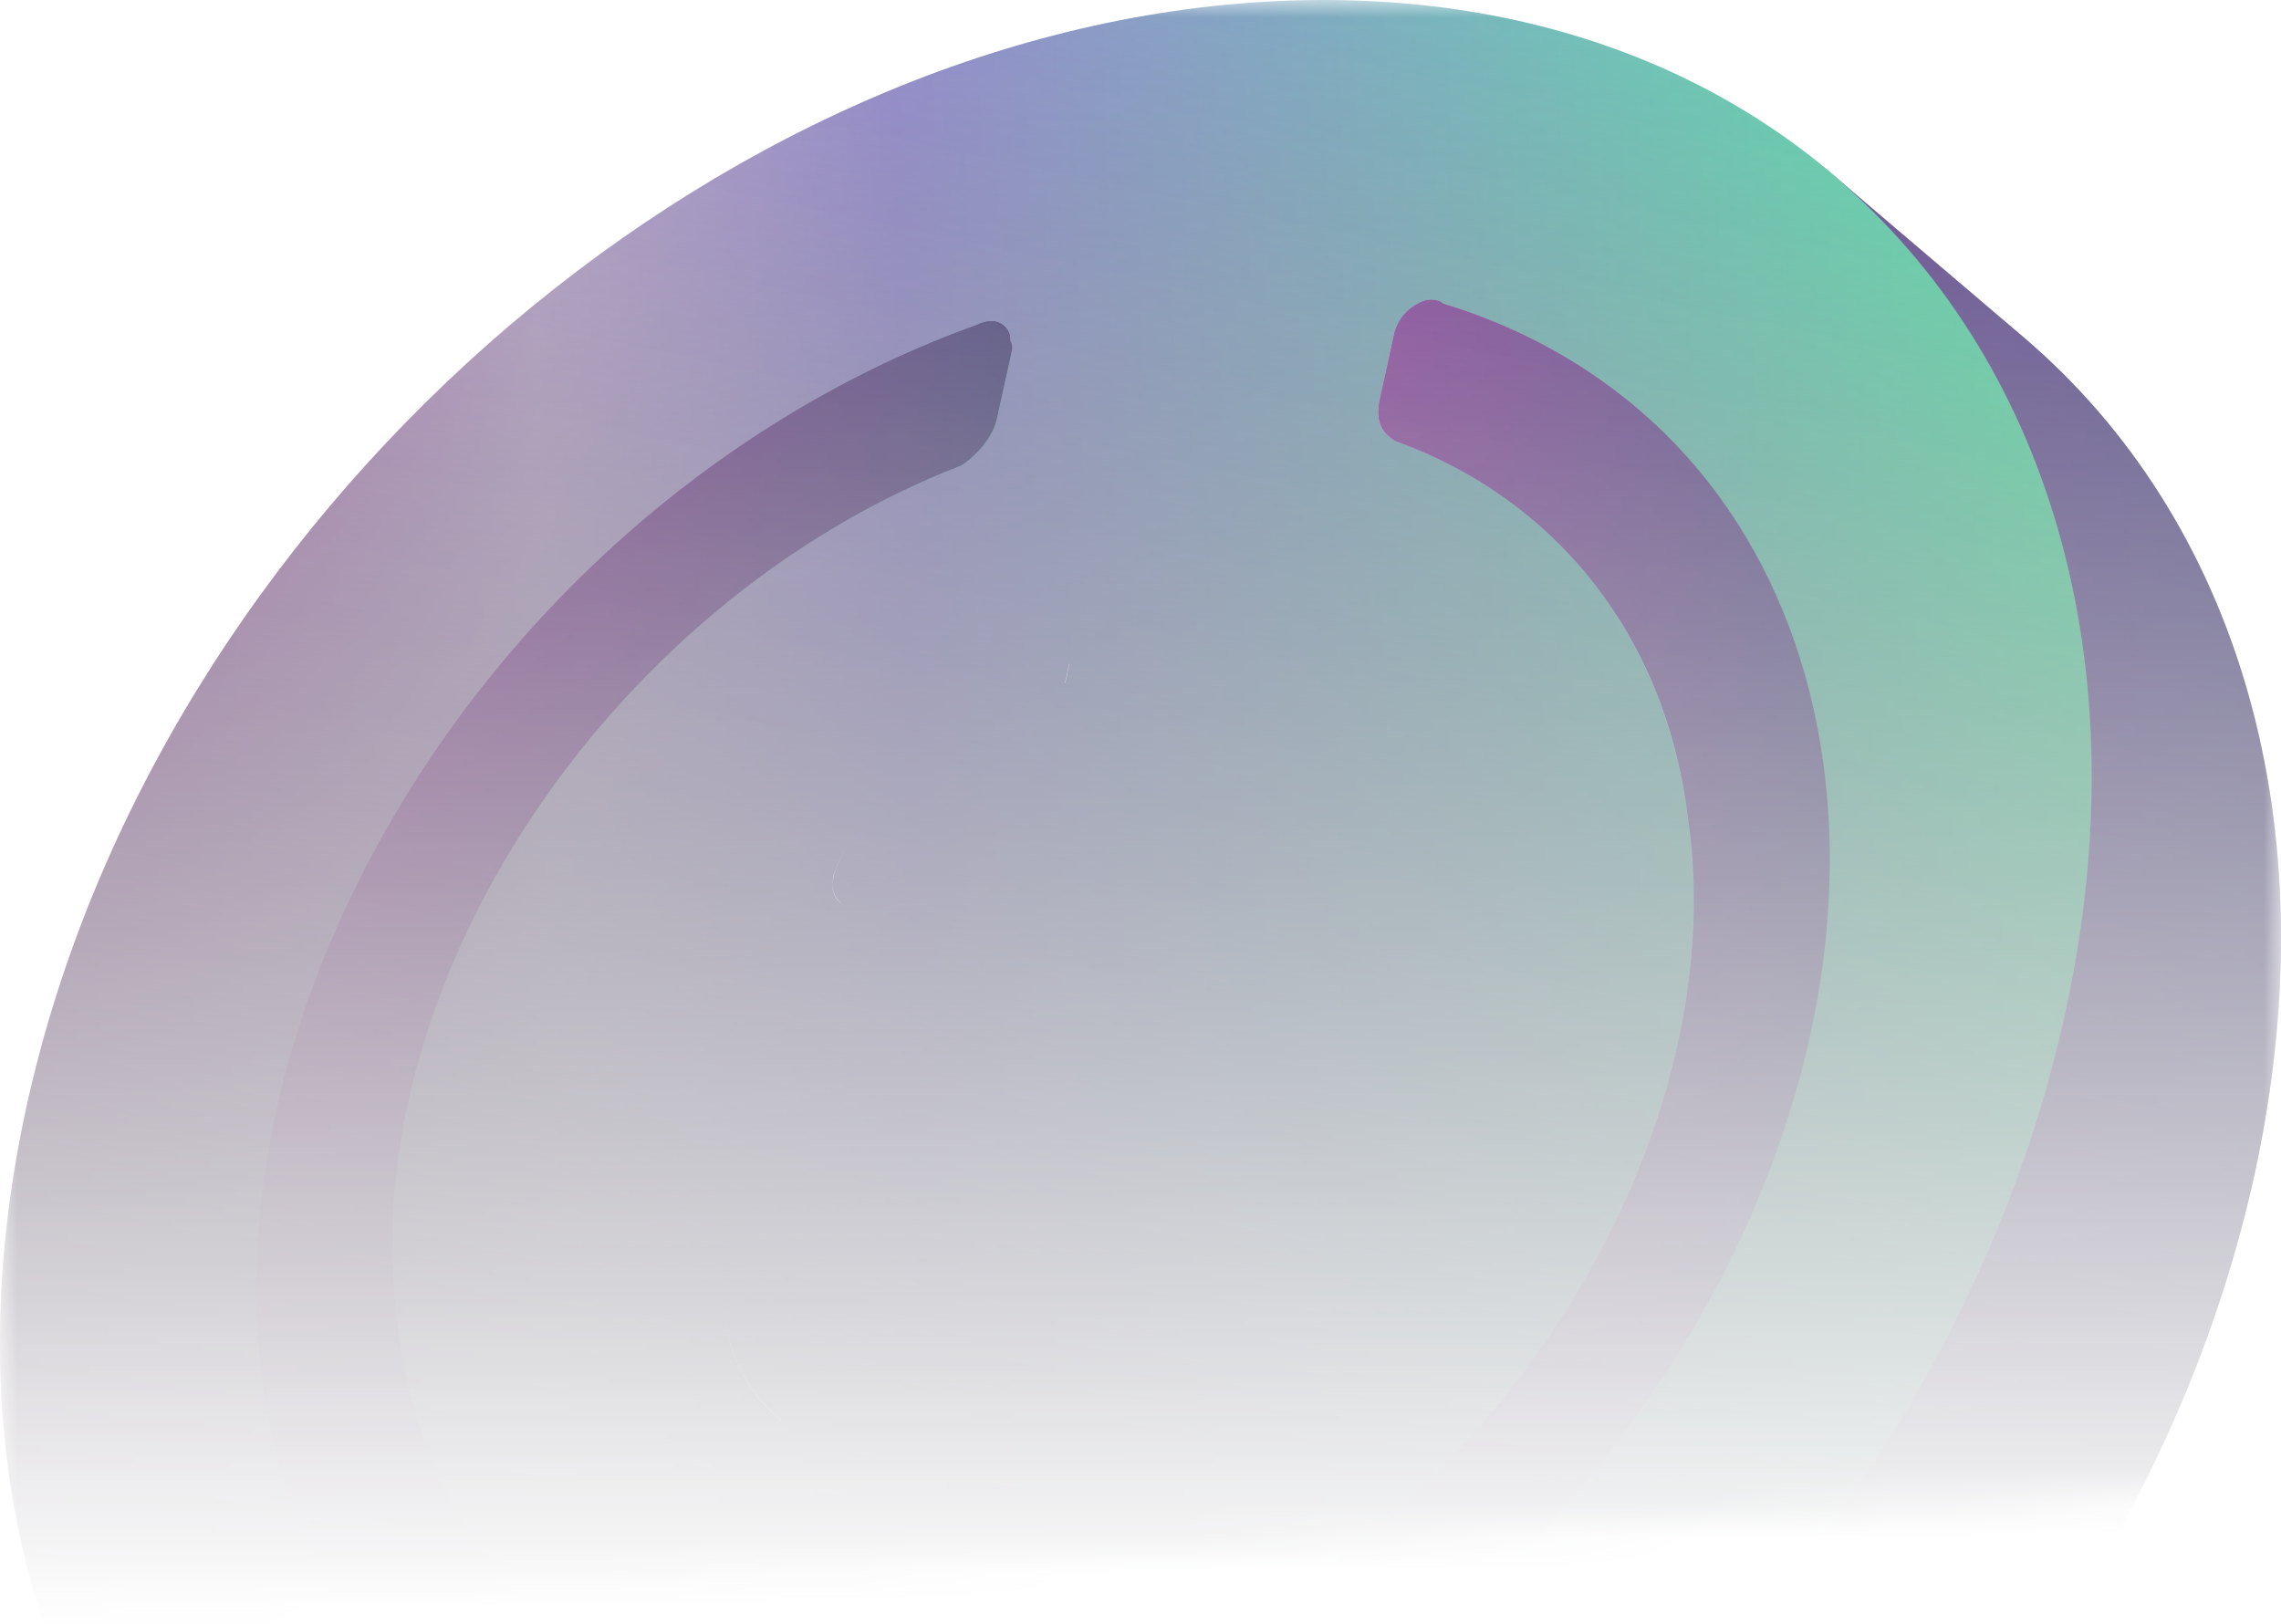 <svg width="66" height="47" viewBox="0 0 66 47" fill="none" xmlns="http://www.w3.org/2000/svg">
  <mask id="mask0_1_3" style="mask-type:alpha" maskUnits="userSpaceOnUse" x="0" y="0" width="66" height="47">
    <path d="M0 0H66V43L0 47V0Z" fill="url(#paint0_linear_1_3)" />
  </mask>
  <g mask="url(#mask0_1_3)">
    <path
      d="M12.973 50.281L18.453 54.945C12.217 49.636 10.961 39.619 16.026 29.789C19.831 22.413 26.443 16.664 33.709 14.063L28.229 9.4C20.966 12.009 14.352 17.747 10.547 25.125C5.482 34.949 6.742 44.966 12.973 50.281Z"
      fill="url(#paint1_linear_1_3)" />
    <path
      d="M12.973 50.281L18.453 54.945C12.217 49.636 10.961 39.619 16.026 29.789C19.831 22.413 26.443 16.664 33.709 14.063L28.229 9.4C20.966 12.009 14.352 17.747 10.547 25.125C5.482 34.949 6.742 44.966 12.973 50.281Z"
      fill="url(#paint2_linear_1_3)" />
    <path
      d="M12.973 50.281L18.453 54.945C12.217 49.636 10.961 39.619 16.026 29.789C19.831 22.413 26.443 16.664 33.709 14.063L28.229 9.4C20.966 12.009 14.352 17.747 10.547 25.125C5.482 34.949 6.742 44.966 12.973 50.281Z"
      fill="url(#paint3_linear_1_3)" />
    <path
      d="M12.973 50.281L18.453 54.945C12.217 49.636 10.961 39.619 16.026 29.789C19.831 22.413 26.443 16.664 33.709 14.063L28.229 9.4C20.966 12.009 14.352 17.747 10.547 25.125C5.482 34.949 6.742 44.966 12.973 50.281Z"
      fill="url(#paint4_linear_1_3)" />
    <path
      d="M12.973 50.281L18.453 54.945C12.217 49.636 10.961 39.619 16.026 29.789C19.831 22.413 26.443 16.664 33.709 14.063L28.229 9.4C20.966 12.009 14.352 17.747 10.547 25.125C5.482 34.949 6.742 44.966 12.973 50.281Z"
      fill="url(#paint5_linear_1_3)" />
    <path
      d="M28.227 9.406L33.707 14.079C33.833 14.011 33.973 13.971 34.116 13.961C34.258 13.95 34.399 13.994 34.508 14.083L29.029 9.419C28.975 9.374 28.913 9.34 28.846 9.319C28.778 9.298 28.707 9.291 28.637 9.297C28.493 9.306 28.353 9.346 28.227 9.415"
      fill="url(#paint6_linear_1_3)" />
    <path
      d="M28.227 9.406L33.707 14.079C33.833 14.011 33.973 13.971 34.116 13.961C34.258 13.95 34.399 13.994 34.508 14.083L29.029 9.419C28.975 9.374 28.913 9.34 28.846 9.319C28.778 9.298 28.707 9.291 28.637 9.297C28.493 9.306 28.353 9.346 28.227 9.415"
      fill="url(#paint7_linear_1_3)" />
    <path
      d="M29.221 9.866L34.7 14.529C34.703 14.444 34.688 14.36 34.654 14.282C34.621 14.203 34.571 14.133 34.508 14.074L29.029 9.411C29.092 9.469 29.142 9.539 29.175 9.618C29.209 9.696 29.224 9.781 29.221 9.866Z"
      fill="url(#paint8_linear_1_3)" />
    <path
      d="M29.232 10.36L34.711 15.026C34.767 14.772 34.796 14.643 34.711 14.521L29.232 9.857C29.328 9.98 29.299 10.106 29.232 10.36Z"
      fill="url(#paint9_linear_1_3)" />
    <path d="M28.841 12.158L34.321 16.824L34.712 15.035L29.233 10.371L28.841 12.158Z"
      fill="url(#paint10_linear_1_3)" />
    <path
      d="M27.822 13.468L33.302 18.134C33.729 17.861 34.197 17.334 34.32 16.822L28.841 12.158C28.729 12.668 28.25 13.195 27.822 13.47"
      fill="url(#paint11_linear_1_3)" />
    <path
      d="M12.973 50.281L18.453 54.945C12.217 49.636 10.961 39.619 16.026 29.789C19.831 22.413 26.443 16.664 33.709 14.063L28.229 9.4C20.966 12.009 14.352 17.747 10.547 25.125C5.482 34.949 6.742 44.966 12.973 50.281Z"
      fill="url(#paint12_linear_1_3)" />
    <path
      d="M15.964 47.026L21.443 51.703C19.037 49.653 17.448 46.72 16.998 43.157C15.586 33.492 22.934 22.157 33.301 18.145L27.822 13.479C17.454 17.495 10.106 28.826 11.519 38.491C11.966 42.054 13.558 44.99 15.964 47.037"
      fill="url(#paint13_linear_1_3)" />
    <path
      d="M31.495 16.703L36.974 21.369C37.086 20.858 37.536 20.459 38.18 20.302L32.701 15.638C32.056 15.794 31.607 16.194 31.495 16.703Z"
      fill="url(#paint14_linear_1_3)" />
    <path
      d="M24.145 25.263L29.624 29.927C30.743 27.099 33.429 24.826 36.303 24.439L30.824 19.766C27.939 20.151 25.253 22.424 24.145 25.255"
      fill="url(#paint15_linear_1_3)" />
    <path d="M24.118 25.392L29.597 30.056L29.624 29.929L24.145 25.263L24.118 25.392Z"
      fill="url(#paint16_linear_1_3)" />
    <path
      d="M24.302 26.097L29.782 30.762C29.688 30.672 29.621 30.559 29.589 30.434C29.556 30.31 29.56 30.179 29.598 30.056L24.119 25.39C24.08 25.513 24.077 25.644 24.11 25.768C24.142 25.893 24.209 26.006 24.302 26.097Z"
      fill="url(#paint17_linear_1_3)" />
    <path
      d="M24.301 26.11L29.781 30.773C29.916 30.881 30.088 30.934 30.262 30.92L24.783 26.254C24.609 26.269 24.436 26.217 24.301 26.11Z"
      fill="url(#paint18_linear_1_3)" />
    <path d="M32.702 15.645L38.181 20.311L40.023 20.226L34.544 15.56L32.702 15.645Z"
      fill="url(#paint19_linear_1_3)" />
    <path
      d="M24.145 25.263L29.624 29.927C30.743 27.099 33.429 24.826 36.303 24.439L30.824 19.766C27.939 20.151 25.253 22.424 24.145 25.255"
      fill="url(#paint20_linear_1_3)" />
    <path d="M30.824 19.775L36.303 24.441L36.975 21.376L31.495 16.712L30.824 19.775Z"
      fill="url(#paint21_linear_1_3)" />
    <path
      d="M40.32 9.734L45.799 14.398C45.843 14.152 45.956 13.923 46.126 13.736C46.297 13.55 46.517 13.414 46.762 13.344L41.283 8.678C41.038 8.749 40.818 8.886 40.648 9.072C40.477 9.259 40.364 9.488 40.32 9.734Z"
      fill="url(#paint22_linear_1_3)" />
    <path
      d="M34.544 15.56L40.023 20.226C40.109 20.218 40.196 20.227 40.279 20.252C40.361 20.277 40.438 20.318 40.504 20.372L35.016 15.709C34.881 15.6 34.709 15.546 34.535 15.56"
      fill="url(#paint23_linear_1_3)" />
    <path
      d="M41.283 8.678L46.762 13.344C46.916 13.319 47.074 13.347 47.21 13.42L41.731 8.757C41.596 8.68 41.437 8.652 41.283 8.678Z"
      fill="url(#paint24_linear_1_3)" />
    <path
      d="M41.746 8.783L47.226 13.447L47.201 13.42L41.731 8.757C41.74 8.764 41.749 8.773 41.755 8.783"
      fill="url(#paint25_linear_1_3)" />
    <path
      d="M35.303 16.535L40.782 21.201C40.8 21.052 40.785 20.9 40.737 20.757C40.689 20.613 40.61 20.482 40.505 20.372L35.016 15.709C35.122 15.818 35.202 15.949 35.249 16.092C35.297 16.235 35.313 16.386 35.294 16.535"
      fill="url(#paint26_linear_1_3)" />
    <path d="M24.783 26.245L30.262 30.909L32.23 30.819L26.75 26.153L24.783 26.245Z"
      fill="url(#paint27_linear_1_3)" />
    <path d="M39.929 11.522L45.408 16.185L45.8 14.4L40.32 9.734L39.929 11.522Z"
      fill="url(#paint28_linear_1_3)" />
    <path
      d="M40.182 12.624L45.661 17.29C45.384 17.054 45.294 16.71 45.408 16.185L39.929 11.519C39.815 12.044 39.904 12.394 40.182 12.624Z"
      fill="url(#paint29_linear_1_3)" />
    <path
      d="M40.181 12.624L45.661 17.29C45.724 17.343 45.793 17.389 45.867 17.428L40.387 12.767C40.314 12.726 40.245 12.68 40.181 12.627"
      fill="url(#paint30_linear_1_3)" />
    <path d="M34.66 19.473L40.139 24.139L40.782 21.201L35.305 16.535L34.66 19.473Z"
      fill="url(#paint31_linear_1_3)" />
    <path
      d="M22.551 41.057L28.03 45.72C26.658 44.552 26.092 42.73 26.566 40.556C27.544 36.089 30.461 34.431 35.763 33.556C39.568 32.876 40.524 31.821 40.911 30.032C41.115 29.096 40.945 28.348 40.379 27.869L34.899 23.203C35.465 23.684 35.638 24.43 35.432 25.368C35.04 27.155 34.089 28.212 30.284 28.89C24.984 29.765 22.065 31.419 21.087 35.89C20.613 38.062 21.179 39.884 22.551 41.054"
      fill="url(#paint32_linear_1_3)" />
    <path
      d="M26.751 26.154L32.23 30.817C32.441 30.794 32.642 30.719 32.816 30.602C32.99 30.484 33.132 30.326 33.229 30.141C34.263 28.197 35.659 27.376 37.871 27.273C39.039 27.221 39.874 27.438 40.384 27.875L34.905 23.209C34.395 22.772 33.562 22.553 32.392 22.61C30.18 22.71 28.784 23.533 27.75 25.478C27.652 25.662 27.511 25.819 27.337 25.937C27.163 26.055 26.962 26.129 26.751 26.154Z"
      fill="url(#paint33_linear_1_3)" />
    <path
      d="M34.66 19.473L40.139 24.141C41.527 24.274 42.642 24.723 43.448 25.41L37.968 20.744C37.163 20.057 36.048 19.609 34.66 19.477"
      fill="url(#paint34_linear_1_3)" />
    <path
      d="M40.388 12.766L45.867 17.43C47.334 17.959 48.692 18.742 49.874 19.742L44.395 15.079C43.214 14.076 41.856 13.293 40.388 12.766Z"
      fill="url(#paint35_linear_1_3)" />
    <path
      d="M41.747 8.783L47.226 13.447C49.3 14.063 51.219 15.098 52.859 16.485L47.38 11.819C45.741 10.432 43.821 9.398 41.747 8.783Z"
      fill="url(#paint36_linear_1_3)" />
    <path
      d="M22.551 41.057L28.03 45.72C26.658 44.552 26.092 42.73 26.566 40.556C27.544 36.089 30.461 34.431 35.763 33.556C39.568 32.876 40.524 31.821 40.911 30.032C41.115 29.096 40.945 28.348 40.379 27.869L34.899 23.203C35.465 23.684 35.638 24.43 35.432 25.368C35.04 27.155 34.089 28.212 30.284 28.89C24.984 29.765 22.065 31.419 21.087 35.89C20.613 38.062 21.179 39.884 22.551 41.054"
      fill="url(#paint37_linear_1_3)" />
    <path
      d="M22.551 41.057L28.03 45.72C26.658 44.552 26.092 42.73 26.566 40.556C27.544 36.089 30.461 34.431 35.763 33.556C39.568 32.876 40.524 31.821 40.911 30.032C41.115 29.096 40.945 28.348 40.379 27.869L34.899 23.203C35.465 23.684 35.638 24.43 35.432 25.368C35.04 27.155 34.089 28.212 30.284 28.89C24.984 29.765 22.065 31.419 21.087 35.89C20.613 38.062 21.179 39.884 22.551 41.054"
      fill="url(#paint38_linear_1_3)" />
    <path
      d="M22.551 41.057L28.03 45.72C26.658 44.552 26.092 42.73 26.566 40.556C27.544 36.089 30.461 34.431 35.763 33.556C39.568 32.876 40.524 31.821 40.911 30.032C41.115 29.096 40.945 28.348 40.379 27.869L34.899 23.203C35.465 23.684 35.638 24.43 35.432 25.368C35.04 27.155 34.089 28.212 30.284 28.89C24.984 29.765 22.065 31.419 21.087 35.89C20.613 38.062 21.179 39.884 22.551 41.054"
      fill="url(#paint39_linear_1_3)" />
    <path
      d="M25.687 38.506L31.166 43.172C30.495 42.599 30.206 41.717 30.443 40.632C30.891 38.589 32.165 37.771 35.746 36.975L30.267 32.309C26.685 33.107 25.412 33.923 24.964 35.966C24.727 37.06 25.016 37.935 25.687 38.506Z"
      fill="url(#paint40_linear_1_3)" />
    <path
      d="M32.534 48.64L38.013 53.304C48.381 49.29 55.729 37.957 54.317 28.29C53.869 24.729 52.278 21.796 49.874 19.746L44.395 15.083C46.801 17.13 48.388 20.064 48.838 23.627C50.25 33.291 42.902 44.626 32.534 48.64Z"
      fill="url(#paint41_linear_1_3)" />
    <path
      d="M22.552 41.057L28.031 45.72C28.943 46.456 30.056 46.912 31.232 47.033L25.753 42.369C24.578 42.247 23.465 41.791 22.552 41.057Z"
      fill="url(#paint42_linear_1_3)" />
    <path
      d="M30.266 32.309L35.745 36.975C41.048 36.1 43.868 34.328 44.79 30.115C45.22 28.162 44.721 26.488 43.447 25.405L37.968 20.74C39.241 21.822 39.74 23.496 39.311 25.449C38.386 29.662 35.566 31.434 30.264 32.309"
      fill="url(#paint43_linear_1_3)" />
    <path d="M25.081 45.44L30.561 50.104L31.232 47.041L25.753 42.376L25.081 45.44Z"
      fill="url(#paint44_linear_1_3)" />
    <path
      d="M25.687 38.506L31.166 43.172C31.759 43.677 32.65 43.94 33.745 43.889C36.941 43.743 38.355 42.288 39.141 40.356L33.673 35.693C32.885 37.624 31.471 39.079 28.274 39.226C27.182 39.276 26.289 39.007 25.696 38.506"
      fill="url(#paint45_linear_1_3)" />
    <path
      d="M33.673 35.693L39.15 40.356C39.23 40.144 39.369 39.956 39.55 39.815C39.732 39.673 39.949 39.582 40.179 39.551L34.7 34.886C34.47 34.916 34.252 35.007 34.071 35.15C33.89 35.292 33.752 35.48 33.673 35.693Z"
      fill="url(#paint46_linear_1_3)" />
    <path
      d="M25.687 38.506L31.166 43.172C31.759 43.677 32.65 43.94 33.745 43.889C36.941 43.743 38.355 42.288 39.141 40.356L33.673 35.693C32.885 37.624 31.471 39.079 28.274 39.226C27.182 39.276 26.289 39.007 25.696 38.506"
      fill="url(#paint47_linear_1_3)" />
    <path
      d="M25.36 46.265L30.837 50.931C30.732 50.821 30.653 50.69 30.605 50.547C30.557 50.404 30.542 50.253 30.56 50.104L25.081 45.438C25.062 45.587 25.078 45.739 25.126 45.882C25.174 46.025 25.254 46.156 25.36 46.265Z"
      fill="url(#paint48_linear_1_3)" />
    <path
      d="M10.548 25.132C4.207 37.428 7.772 50.027 18.605 53.317C18.702 53.44 18.946 53.429 19.069 53.422C19.314 53.351 19.533 53.215 19.703 53.029C19.873 52.842 19.987 52.614 20.031 52.368L20.423 50.581C20.562 49.944 20.398 49.57 19.964 49.338C15.349 47.656 12.186 43.758 11.515 38.48C10.102 28.816 17.45 17.48 27.818 13.468C28.245 13.195 28.713 12.668 28.836 12.156L29.233 10.36C29.288 10.106 29.318 9.979 29.233 9.857C29.24 9.78 29.23 9.702 29.203 9.63C29.176 9.557 29.133 9.491 29.078 9.436C29.022 9.381 28.955 9.338 28.881 9.311C28.806 9.284 28.727 9.273 28.648 9.279C28.505 9.289 28.365 9.329 28.239 9.398C20.965 12.016 14.355 17.754 10.548 25.132Z"
      fill="url(#paint49_linear_1_3)" />
    <path
      d="M25.36 46.265L30.837 50.931C30.971 51.04 31.144 51.093 31.318 51.08L25.839 46.414C25.753 46.421 25.666 46.412 25.584 46.386C25.502 46.361 25.426 46.32 25.36 46.265Z"
      fill="url(#paint50_linear_1_3)" />
    <path d="M34.692 34.888L40.171 39.551L42.259 39.455L36.78 34.792L34.692 34.888Z"
      fill="url(#paint51_linear_1_3)" />
    <path
      d="M36.78 34.789L42.259 39.453C42.433 39.439 42.605 39.492 42.74 39.6L37.254 34.936C37.12 34.828 36.947 34.775 36.773 34.789"
      fill="url(#paint52_linear_1_3)" />
    <path d="M25.842 46.416L31.319 51.079L33.163 50.996L27.684 46.331L25.842 46.416Z"
      fill="url(#paint53_linear_1_3)" />
    <path
      d="M37.447 35.643L42.926 40.308C42.964 40.185 42.966 40.054 42.933 39.93C42.901 39.806 42.834 39.692 42.74 39.602L37.254 34.936C37.348 35.026 37.415 35.139 37.448 35.264C37.481 35.389 37.478 35.52 37.44 35.643"
      fill="url(#paint54_linear_1_3)" />
    <path d="M28.89 45.263L34.369 49.929L35.041 46.866L29.562 42.201L28.89 45.263Z"
      fill="url(#paint55_linear_1_3)" />
    <path d="M37.418 35.772L42.897 40.438L42.926 40.308L37.447 35.645L37.418 35.772Z"
      fill="url(#paint56_linear_1_3)" />
    <path
      d="M27.683 46.328L33.163 50.994C33.805 50.839 34.257 50.438 34.369 49.929L28.89 45.263C28.778 45.773 28.326 46.173 27.683 46.328Z"
      fill="url(#paint57_linear_1_3)" />
    <path
      d="M29.561 42.201L35.041 46.864C39.235 46.039 41.706 43.651 42.897 40.435L37.417 35.772C36.227 38.985 33.756 41.374 29.561 42.201Z"
      fill="url(#paint58_linear_1_3)" />
    <path
      d="M32.534 48.64L38.013 53.304C48.381 49.29 55.729 37.957 54.317 28.29C53.869 24.729 52.278 21.796 49.874 19.746L44.395 15.083C46.801 17.13 48.388 20.064 48.838 23.627C50.25 33.291 42.902 44.626 32.534 48.64Z"
      fill="url(#paint59_linear_1_3)" />
    <path
      d="M32.534 48.64L38.013 53.304C48.381 49.29 55.729 37.957 54.317 28.29C53.869 24.729 52.278 21.796 49.874 19.746L44.395 15.083C46.801 17.13 48.388 20.064 48.838 23.627C50.25 33.291 42.902 44.626 32.534 48.64Z"
      fill="url(#paint60_linear_1_3)" />
    <path
      d="M32.158 52.578L37.637 57.242C45.023 54.627 51.514 48.894 55.288 41.645C60.355 31.821 59.093 21.803 52.859 16.489L47.38 11.823C53.618 17.135 54.876 27.151 49.809 36.979C46.03 44.22 39.542 49.953 32.158 52.578Z"
      fill="url(#paint61_linear_1_3)" />
    <path fill-rule="evenodd" clip-rule="evenodd"
      d="M0.767 32.027C4.484 15.05 20.634 0.783 36.973 0.031C53.319 -0.722 63.476 12.333 59.758 29.31C56.04 46.287 39.898 60.549 23.552 61.304C7.206 62.058 -2.951 49.004 0.767 32.027ZM10.561 25.132C4.216 37.428 7.781 50.036 18.619 53.317L18.615 53.319C18.701 53.429 18.906 53.426 19.036 53.425C19.051 53.425 19.065 53.424 19.078 53.424C19.323 53.353 19.543 53.217 19.712 53.031C19.883 52.845 19.996 52.616 20.04 52.37L20.432 50.583C20.571 49.946 20.407 49.572 19.973 49.34C15.353 47.669 12.195 43.76 11.524 38.482C10.111 28.818 17.46 17.487 27.827 13.471C28.255 13.195 28.734 12.668 28.846 12.158L29.237 10.369C29.305 10.115 29.334 9.988 29.237 9.866C29.244 9.789 29.234 9.711 29.207 9.638C29.181 9.566 29.138 9.499 29.082 9.444C29.027 9.389 28.96 9.347 28.885 9.32C28.811 9.293 28.732 9.282 28.653 9.288C28.509 9.297 28.369 9.338 28.244 9.406C20.978 12.007 14.366 17.754 10.561 25.132ZM31.541 49.817L31.149 51.607L31.151 51.613L31.149 51.624C31.096 51.871 31.07 51.998 31.165 52.116C31.157 52.193 31.167 52.271 31.194 52.344C31.22 52.417 31.263 52.483 31.319 52.538C31.374 52.593 31.442 52.636 31.516 52.663C31.59 52.69 31.67 52.7 31.749 52.694C31.892 52.685 32.032 52.645 32.158 52.578C39.542 49.953 46.031 44.22 49.802 36.973C56.148 24.677 52.582 12.066 41.745 8.785C41.66 8.676 41.45 8.678 41.319 8.68C41.306 8.68 41.293 8.68 41.281 8.68C41.036 8.751 40.816 8.888 40.646 9.075C40.476 9.261 40.363 9.49 40.319 9.737L39.927 11.522C39.788 12.16 39.952 12.532 40.386 12.766C45.006 14.448 48.164 18.344 48.836 23.623C50.248 33.287 42.9 44.62 32.532 48.636C32.105 48.907 31.626 49.437 31.541 49.817ZM25.752 42.384L25.081 45.447L25.074 45.445C25.058 46.077 25.343 46.444 25.833 46.42L27.677 46.335C27.683 46.333 27.689 46.332 27.695 46.331L25.851 46.416C25.361 46.44 25.076 46.075 25.092 45.44L25.764 42.378C22.218 41.91 20.345 39.342 21.099 35.894C21.577 33.71 22.518 32.198 23.973 31.121C22.511 32.199 21.567 33.713 21.088 35.901C20.334 39.348 22.205 41.914 25.752 42.384ZM33.718 27.832C34.787 27.217 35.207 26.423 35.433 25.379C35.82 23.592 34.844 22.5 32.387 22.614C31.314 22.663 30.433 22.882 29.692 23.316C30.435 22.877 31.32 22.657 32.398 22.608C34.86 22.494 35.836 23.585 35.444 25.372C35.215 26.419 34.793 27.216 33.718 27.832ZM27.267 25.982C27.109 26.076 26.931 26.137 26.746 26.158L24.779 26.247C24.289 26.272 24.002 25.906 24.107 25.394L24.134 25.267C24.416 24.554 24.798 23.875 25.258 23.254C24.802 23.874 24.424 24.55 24.145 25.261L24.118 25.388C24.006 25.9 24.293 26.263 24.79 26.241L26.757 26.151C26.938 26.131 27.112 26.073 27.267 25.982ZM30.814 19.774L31.485 16.717C31.561 16.368 31.797 16.07 32.145 15.867C31.803 16.07 31.572 16.365 31.496 16.71L30.824 19.773C30.821 19.773 30.818 19.773 30.814 19.774ZM32.247 31.914C31.627 32.066 30.963 32.199 30.256 32.316C30.026 32.367 29.806 32.418 29.596 32.469C29.812 32.416 30.038 32.364 30.274 32.311C30.974 32.196 31.632 32.064 32.247 31.914ZM29.936 39.002C31.981 38.498 33.02 37.253 33.653 35.7C33.733 35.486 33.871 35.298 34.052 35.156C34.201 35.039 34.375 34.957 34.56 34.914C34.381 34.958 34.214 35.039 34.069 35.152C33.888 35.294 33.75 35.482 33.669 35.695C33.035 37.253 31.993 38.5 29.936 39.002ZM30.193 42.066C29.991 42.116 29.784 42.162 29.573 42.204L29.573 42.203C29.784 42.161 29.991 42.116 30.193 42.066Z"
      fill="url(#paint62_linear_1_3)" />
    <path
      d="M41.283 8.678C41.038 8.749 40.818 8.886 40.648 9.072C40.478 9.259 40.365 9.488 40.321 9.734L39.929 11.519C39.79 12.158 39.953 12.53 40.388 12.764C45.008 14.446 48.17 18.342 48.837 23.62C50.249 33.285 42.901 44.62 32.534 48.634C32.106 48.905 31.638 49.434 31.542 49.815L31.151 51.604C31.097 51.858 31.068 51.987 31.164 52.11C31.157 52.187 31.167 52.264 31.194 52.337C31.221 52.41 31.263 52.475 31.319 52.53C31.375 52.585 31.442 52.627 31.516 52.654C31.59 52.681 31.669 52.691 31.748 52.685C31.892 52.676 32.032 52.637 32.158 52.569C39.544 49.944 46.035 44.22 49.809 36.97C56.15 24.675 52.584 12.075 41.751 8.783C41.65 8.663 41.406 8.674 41.283 8.678Z"
      fill="url(#paint63_linear_1_3)" />
    <path
      d="M7.445 56.255L12.925 60.919C16.987 64.377 22.518 66.269 29.04 65.969C45.377 65.217 61.519 50.953 65.233 33.984C67.471 23.771 64.684 14.978 58.551 9.756L53.072 5.09C59.205 10.314 61.992 19.108 59.753 29.321C56.036 46.298 39.893 60.562 23.547 61.315C17.034 61.616 11.503 59.724 7.432 56.266"
      fill="url(#paint64_linear_1_3)" />
    <path fill-rule="evenodd" clip-rule="evenodd"
      d="M36.973 0.031C20.634 0.783 4.484 15.05 0.767 32.027C-2.951 49.004 7.206 62.058 23.552 61.304C28.722 61.065 33.871 59.475 38.614 56.876C38.634 56.868 38.654 56.86 38.674 56.852C33.914 59.472 28.741 61.075 23.547 61.315C17.361 61.601 12.062 59.909 8.057 56.775L7.445 56.255L7.432 56.266C7.637 56.44 7.845 56.61 8.057 56.775L12.925 60.919C16.987 64.377 22.518 66.269 29.04 65.969C45.377 65.217 61.519 50.953 65.233 33.984C67.471 23.771 64.684 14.978 58.551 9.756L53.553 5.5C49.452 1.776 43.743 -0.281 36.973 0.031ZM40.321 9.735L39.929 11.519C39.897 11.666 39.881 11.798 39.881 11.918C39.879 12.195 39.96 12.406 40.118 12.566C40.138 12.586 40.16 12.606 40.182 12.625C40.195 12.636 40.209 12.648 40.223 12.659L40.247 12.68C39.918 12.443 39.804 12.087 39.927 11.522L40.319 9.737C40.355 9.534 40.438 9.343 40.561 9.178C40.439 9.343 40.356 9.533 40.321 9.735ZM40.223 12.659L40.213 12.651L40.219 12.655L40.227 12.662L40.223 12.659ZM33.952 51.863L33.948 51.865L33.954 51.87L33.958 51.869L33.952 51.863ZM31.194 52.337C31.176 52.288 31.165 52.238 31.163 52.187C31.165 52.24 31.175 52.293 31.194 52.344C31.22 52.417 31.263 52.483 31.319 52.538C31.326 52.546 31.335 52.554 31.343 52.561L31.354 52.571V52.565L31.337 52.547L31.319 52.53C31.263 52.475 31.221 52.41 31.194 52.337ZM31.164 52.11C31.125 52.061 31.107 52.011 31.102 51.953C31.106 52.014 31.124 52.065 31.163 52.115L31.164 52.11ZM31.15 51.604L31.265 51.082L31.149 51.607L31.15 51.604ZM42.186 41.983C46.655 37.165 49.325 30.881 48.981 25.036C48.953 24.563 48.906 24.093 48.837 23.627C48.559 21.421 47.844 19.456 46.77 17.793L46.767 17.792C47.84 19.454 48.555 21.418 48.836 23.623C49.746 29.851 47.016 36.774 42.186 41.983ZM31.513 16.611L31.51 16.62L31.516 16.624L31.518 16.616L31.513 16.611ZM30.938 19.211L30.816 19.767L30.824 19.766L30.948 19.206L30.938 19.211ZM19.036 53.425L19.069 53.424L19.075 53.424L19.073 53.421L19.069 53.422L19.036 53.425ZM20.177 49.478L20.22 49.515C20.151 49.449 20.069 49.391 19.973 49.34C20.047 49.379 20.114 49.425 20.177 49.478ZM19.976 49.345L19.969 49.339C19.753 49.261 19.54 49.177 19.33 49.089C19.538 49.177 19.749 49.26 19.964 49.338L19.976 49.345ZM24.145 25.255C24.278 24.915 24.433 24.584 24.609 24.263C24.429 24.588 24.27 24.924 24.134 25.267L24.107 25.394C24.036 25.739 24.143 26.018 24.371 26.155L24.302 26.097C24.294 26.089 24.285 26.081 24.278 26.072C24.209 26.007 24.158 25.924 24.127 25.828C24.12 25.808 24.114 25.788 24.109 25.768C24.078 25.648 24.08 25.521 24.115 25.401L24.145 25.261L24.145 25.255ZM22.723 41.203C21.59 40.324 20.951 39.031 20.923 37.473C20.953 38.946 21.528 40.181 22.551 41.054L22.723 41.203ZM25.074 45.445L25.079 45.446C25.077 45.471 25.075 45.495 25.074 45.52C25.073 45.495 25.073 45.47 25.074 45.445ZM25.444 46.336C25.269 46.236 25.151 46.051 25.101 45.795C25.108 45.825 25.116 45.853 25.126 45.882C25.152 45.96 25.188 46.035 25.233 46.104C25.257 46.145 25.284 46.181 25.314 46.214L25.335 46.238L25.36 46.265L25.444 46.336ZM20.035 52.359C20.011 52.493 19.967 52.622 19.903 52.742C19.964 52.625 20.007 52.499 20.031 52.368L20.376 50.792L20.38 50.796L20.035 52.359Z"
      fill="url(#paint65_linear_1_3)" />
  </g>
  <defs>
    <linearGradient id="paint0_linear_1_3" x1="33" y1="0" x2="33" y2="47" gradientUnits="userSpaceOnUse">
      <stop stop-color="#D9D9D9" />
      <stop offset="1" stop-color="#D9D9D9" stop-opacity="0" />
    </linearGradient>
    <linearGradient id="paint1_linear_1_3" x1="35.272" y1="32.172" x2="4.028" y2="32.597"
      gradientUnits="userSpaceOnUse">
      <stop stop-color="#4BF2A2" />
      <stop offset="0.523" stop-color="#A89FE7" />
      <stop offset="0.669" stop-color="#E1C4F4" />
      <stop offset="1" stop-color="#DD40CD" />
      <stop offset="1" stop-color="#DD40CD" />
    </linearGradient>
    <linearGradient id="paint2_linear_1_3" x1="35.272" y1="32.172" x2="4.028" y2="32.597"
      gradientUnits="userSpaceOnUse">
      <stop stop-color="#4BF2A2" />
      <stop offset="0.523" stop-color="#A89FE7" />
      <stop offset="0.669" stop-color="#E1C4F4" />
      <stop offset="1" stop-color="#DD40CD" />
      <stop offset="1" stop-color="#DD40CD" />
    </linearGradient>
    <linearGradient id="paint3_linear_1_3" x1="35.272" y1="32.172" x2="4.028" y2="32.597"
      gradientUnits="userSpaceOnUse">
      <stop stop-color="#4BF2A2" />
      <stop offset="0.523" stop-color="#A89FE7" />
      <stop offset="0.669" stop-color="#E1C4F4" />
      <stop offset="1" stop-color="#DD40CD" />
      <stop offset="1" stop-color="#DD40CD" />
    </linearGradient>
    <linearGradient id="paint4_linear_1_3" x1="35.272" y1="32.172" x2="4.028" y2="32.597"
      gradientUnits="userSpaceOnUse">
      <stop stop-color="#4BF2A2" />
      <stop offset="0.523" stop-color="#A89FE7" />
      <stop offset="0.669" stop-color="#E1C4F4" />
      <stop offset="1" stop-color="#DD40CD" />
      <stop offset="1" stop-color="#DD40CD" />
    </linearGradient>
    <linearGradient id="paint5_linear_1_3" x1="35.272" y1="32.172" x2="4.028" y2="32.597"
      gradientUnits="userSpaceOnUse">
      <stop stop-color="#4BF2A2" />
      <stop offset="0.523" stop-color="#A89FE7" />
      <stop offset="0.669" stop-color="#E1C4F4" />
      <stop offset="1" stop-color="#DD40CD" />
      <stop offset="1" stop-color="#DD40CD" />
    </linearGradient>
    <linearGradient id="paint6_linear_1_3" x1="34.881" y1="11.689" x2="27.425" y2="11.919"
      gradientUnits="userSpaceOnUse">
      <stop stop-color="#4BF2A2" />
      <stop offset="0.523" stop-color="#A89FE7" />
      <stop offset="0.669" stop-color="#E1C4F4" />
      <stop offset="1" stop-color="#DD40CD" />
      <stop offset="1" stop-color="#DD40CD" />
    </linearGradient>
    <linearGradient id="paint7_linear_1_3" x1="34.881" y1="11.689" x2="27.425" y2="11.919"
      gradientUnits="userSpaceOnUse">
      <stop stop-color="#4BF2A2" />
      <stop offset="0.523" stop-color="#A89FE7" />
      <stop offset="0.669" stop-color="#E1C4F4" />
      <stop offset="1" stop-color="#DD40CD" />
      <stop offset="1" stop-color="#DD40CD" />
    </linearGradient>
    <linearGradient id="paint8_linear_1_3" x1="35.038" y1="11.97" x2="28.302" y2="12.146"
      gradientUnits="userSpaceOnUse">
      <stop stop-color="#4BF2A2" />
      <stop offset="0.523" stop-color="#A89FE7" />
      <stop offset="0.669" stop-color="#E1C4F4" />
      <stop offset="1" stop-color="#DD40CD" />
      <stop offset="1" stop-color="#DD40CD" />
    </linearGradient>
    <linearGradient id="paint9_linear_1_3" x1="35.093" y1="12.441" x2="28.523" y2="12.607"
      gradientUnits="userSpaceOnUse">
      <stop stop-color="#4BF2A2" />
      <stop offset="0.523" stop-color="#A89FE7" />
      <stop offset="0.669" stop-color="#E1C4F4" />
      <stop offset="1" stop-color="#DD40CD" />
      <stop offset="1" stop-color="#DD40CD" />
    </linearGradient>
    <linearGradient id="paint10_linear_1_3" x1="35.061" y1="13.597" x2="28.088" y2="13.747"
      gradientUnits="userSpaceOnUse">
      <stop stop-color="#4BF2A2" />
      <stop offset="0.523" stop-color="#A89FE7" />
      <stop offset="0.669" stop-color="#E1C4F4" />
      <stop offset="1" stop-color="#DD40CD" />
      <stop offset="1" stop-color="#DD40CD" />
    </linearGradient>
    <linearGradient id="paint11_linear_1_3" x1="34.706" y1="15.146" x2="26.99" y2="15.344"
      gradientUnits="userSpaceOnUse">
      <stop stop-color="#4BF2A2" />
      <stop offset="0.523" stop-color="#A89FE7" />
      <stop offset="0.669" stop-color="#E1C4F4" />
      <stop offset="1" stop-color="#DD40CD" />
      <stop offset="1" stop-color="#DD40CD" />
    </linearGradient>
    <linearGradient id="paint12_linear_1_3" x1="35.272" y1="32.172" x2="4.028" y2="32.597"
      gradientUnits="userSpaceOnUse">
      <stop stop-color="#4BF2A2" />
      <stop offset="0.523" stop-color="#A89FE7" />
      <stop offset="0.669" stop-color="#E1C4F4" />
      <stop offset="1" stop-color="#DD40CD" />
      <stop offset="1" stop-color="#DD40CD" />
    </linearGradient>
    <linearGradient id="paint13_linear_1_3" x1="34.606" y1="32.591" x2="8.519" y2="32.944"
      gradientUnits="userSpaceOnUse">
      <stop stop-color="#4BF2A2" />
      <stop offset="0.523" stop-color="#A89FE7" />
      <stop offset="0.669" stop-color="#E1C4F4" />
      <stop offset="1" stop-color="#DD40CD" />
      <stop offset="1" stop-color="#DD40CD" />
    </linearGradient>
    <linearGradient id="paint14_linear_1_3" x1="38.578" y1="18.504" x2="30.639" y2="18.722"
      gradientUnits="userSpaceOnUse">
      <stop stop-color="#4BF2A2" />
      <stop offset="0.523" stop-color="#A89FE7" />
      <stop offset="0.669" stop-color="#E1C4F4" />
      <stop offset="1" stop-color="#DD40CD" />
      <stop offset="1" stop-color="#DD40CD" />
    </linearGradient>
    <linearGradient id="paint15_linear_1_3" x1="37.026" y1="24.846" x2="22.589" y2="25.254"
      gradientUnits="userSpaceOnUse">
      <stop stop-color="#4BF2A2" />
      <stop offset="0.523" stop-color="#A89FE7" />
      <stop offset="0.669" stop-color="#E1C4F4" />
      <stop offset="1" stop-color="#DD40CD" />
      <stop offset="1" stop-color="#DD40CD" />
    </linearGradient>
    <linearGradient id="paint16_linear_1_3" x1="29.951" y1="27.66" x2="23.413" y2="27.837"
      gradientUnits="userSpaceOnUse">
      <stop stop-color="#4BF2A2" />
      <stop offset="0.523" stop-color="#A89FE7" />
      <stop offset="0.669" stop-color="#E1C4F4" />
      <stop offset="1" stop-color="#DD40CD" />
      <stop offset="1" stop-color="#DD40CD" />
    </linearGradient>
    <linearGradient id="paint17_linear_1_3" x1="30.12" y1="28.076" x2="23.358" y2="28.245"
      gradientUnits="userSpaceOnUse">
      <stop stop-color="#4BF2A2" />
      <stop offset="0.523" stop-color="#A89FE7" />
      <stop offset="0.669" stop-color="#E1C4F4" />
      <stop offset="1" stop-color="#DD40CD" />
      <stop offset="1" stop-color="#DD40CD" />
    </linearGradient>
    <linearGradient id="paint18_linear_1_3" x1="30.616" y1="28.516" x2="23.539" y2="28.723"
      gradientUnits="userSpaceOnUse">
      <stop stop-color="#4BF2A2" />
      <stop offset="0.523" stop-color="#A89FE7" />
      <stop offset="0.669" stop-color="#E1C4F4" />
      <stop offset="1" stop-color="#DD40CD" />
      <stop offset="1" stop-color="#DD40CD" />
    </linearGradient>
    <linearGradient id="paint19_linear_1_3" x1="40.458" y1="17.935" x2="31.769" y2="18.251"
      gradientUnits="userSpaceOnUse">
      <stop stop-color="#4BF2A2" />
      <stop offset="0.523" stop-color="#A89FE7" />
      <stop offset="0.669" stop-color="#E1C4F4" />
      <stop offset="1" stop-color="#DD40CD" />
      <stop offset="1" stop-color="#DD40CD" />
    </linearGradient>
    <linearGradient id="paint20_linear_1_3" x1="37.026" y1="24.846" x2="22.589" y2="25.254"
      gradientUnits="userSpaceOnUse">
      <stop stop-color="#4BF2A2" />
      <stop offset="0.523" stop-color="#A89FE7" />
      <stop offset="0.669" stop-color="#E1C4F4" />
      <stop offset="1" stop-color="#DD40CD" />
      <stop offset="1" stop-color="#DD40CD" />
    </linearGradient>
    <linearGradient id="paint21_linear_1_3" x1="37.34" y1="20.577" x2="30.034" y2="20.714"
      gradientUnits="userSpaceOnUse">
      <stop stop-color="#4BF2A2" />
      <stop offset="0.523" stop-color="#A89FE7" />
      <stop offset="0.669" stop-color="#E1C4F4" />
      <stop offset="1" stop-color="#DD40CD" />
      <stop offset="1" stop-color="#DD40CD" />
    </linearGradient>
    <linearGradient id="paint22_linear_1_3" x1="47.145" y1="11.538" x2="39.495" y2="11.741"
      gradientUnits="userSpaceOnUse">
      <stop stop-color="#4BF2A2" />
      <stop offset="0.523" stop-color="#A89FE7" />
      <stop offset="0.669" stop-color="#E1C4F4" />
      <stop offset="1" stop-color="#DD40CD" />
      <stop offset="1" stop-color="#DD40CD" />
    </linearGradient>
    <linearGradient id="paint23_linear_1_3" x1="40.859" y1="17.965" x2="33.771" y2="18.172"
      gradientUnits="userSpaceOnUse">
      <stop stop-color="#4BF2A2" />
      <stop offset="0.523" stop-color="#A89FE7" />
      <stop offset="0.669" stop-color="#E1C4F4" />
      <stop offset="1" stop-color="#DD40CD" />
      <stop offset="1" stop-color="#DD40CD" />
    </linearGradient>
    <linearGradient id="paint24_linear_1_3" x1="47.562" y1="11.044" x2="40.525" y2="11.251"
      gradientUnits="userSpaceOnUse">
      <stop stop-color="#4BF2A2" />
      <stop offset="0.523" stop-color="#A89FE7" />
      <stop offset="0.669" stop-color="#E1C4F4" />
      <stop offset="1" stop-color="#DD40CD" />
      <stop offset="1" stop-color="#DD40CD" />
    </linearGradient>
    <linearGradient id="paint25_linear_1_3" x1="47.552" y1="11.102" x2="41.027" y2="11.282"
      gradientUnits="userSpaceOnUse">
      <stop stop-color="#4BF2A2" />
      <stop offset="0.523" stop-color="#A89FE7" />
      <stop offset="0.669" stop-color="#E1C4F4" />
      <stop offset="1" stop-color="#DD40CD" />
      <stop offset="1" stop-color="#DD40CD" />
    </linearGradient>
    <linearGradient id="paint26_linear_1_3" x1="41.133" y1="18.455" x2="34.276" y2="18.625"
      gradientUnits="userSpaceOnUse">
      <stop stop-color="#4BF2A2" />
      <stop offset="0.523" stop-color="#A89FE7" />
      <stop offset="0.669" stop-color="#E1C4F4" />
      <stop offset="1" stop-color="#DD40CD" />
      <stop offset="1" stop-color="#DD40CD" />
    </linearGradient>
    <linearGradient id="paint27_linear_1_3" x1="32.672" y1="28.531" x2="23.835" y2="28.857"
      gradientUnits="userSpaceOnUse">
      <stop stop-color="#4BF2A2" />
      <stop offset="0.523" stop-color="#A89FE7" />
      <stop offset="0.669" stop-color="#E1C4F4" />
      <stop offset="1" stop-color="#DD40CD" />
      <stop offset="1" stop-color="#DD40CD" />
    </linearGradient>
    <linearGradient id="paint28_linear_1_3" x1="46.148" y1="12.96" x2="39.175" y2="13.11"
      gradientUnits="userSpaceOnUse">
      <stop stop-color="#4BF2A2" />
      <stop offset="0.523" stop-color="#A89FE7" />
      <stop offset="0.669" stop-color="#E1C4F4" />
      <stop offset="1" stop-color="#DD40CD" />
      <stop offset="1" stop-color="#DD40CD" />
    </linearGradient>
    <linearGradient id="paint29_linear_1_3" x1="46.005" y1="14.405" x2="39.139" y2="14.567"
      gradientUnits="userSpaceOnUse">
      <stop stop-color="#4BF2A2" />
      <stop offset="0.523" stop-color="#A89FE7" />
      <stop offset="0.669" stop-color="#E1C4F4" />
      <stop offset="1" stop-color="#DD40CD" />
      <stop offset="1" stop-color="#DD40CD" />
    </linearGradient>
    <linearGradient id="paint30_linear_1_3" x1="46.205" y1="15.026" x2="39.454" y2="15.214"
      gradientUnits="userSpaceOnUse">
      <stop stop-color="#4BF2A2" />
      <stop offset="0.523" stop-color="#A89FE7" />
      <stop offset="0.669" stop-color="#E1C4F4" />
      <stop offset="1" stop-color="#DD40CD" />
      <stop offset="1" stop-color="#DD40CD" />
    </linearGradient>
    <linearGradient id="paint31_linear_1_3" x1="41.146" y1="20.337" x2="33.874" y2="20.475"
      gradientUnits="userSpaceOnUse">
      <stop stop-color="#4BF2A2" />
      <stop offset="0.523" stop-color="#A89FE7" />
      <stop offset="0.669" stop-color="#E1C4F4" />
      <stop offset="1" stop-color="#DD40CD" />
      <stop offset="1" stop-color="#DD40CD" />
    </linearGradient>
    <linearGradient id="paint32_linear_1_3" x1="42.187" y1="34.462" x2="18.345" y2="34.962"
      gradientUnits="userSpaceOnUse">
      <stop stop-color="#4BF2A2" />
      <stop offset="0.523" stop-color="#A89FE7" />
      <stop offset="0.669" stop-color="#E1C4F4" />
      <stop offset="1" stop-color="#DD40CD" />
      <stop offset="1" stop-color="#DD40CD" />
    </linearGradient>
    <linearGradient id="paint33_linear_1_3" x1="41.195" y1="26.709" x2="25.018" y2="27.342"
      gradientUnits="userSpaceOnUse">
      <stop stop-color="#4BF2A2" />
      <stop offset="0.523" stop-color="#A89FE7" />
      <stop offset="0.669" stop-color="#E1C4F4" />
      <stop offset="1" stop-color="#DD40CD" />
      <stop offset="1" stop-color="#DD40CD" />
    </linearGradient>
    <linearGradient id="paint34_linear_1_3" x1="43.97" y1="22.441" x2="33.54" y2="22.805"
      gradientUnits="userSpaceOnUse">
      <stop stop-color="#4BF2A2" />
      <stop offset="0.523" stop-color="#A89FE7" />
      <stop offset="0.669" stop-color="#E1C4F4" />
      <stop offset="1" stop-color="#DD40CD" />
      <stop offset="1" stop-color="#DD40CD" />
    </linearGradient>
    <linearGradient id="paint35_linear_1_3" x1="50.438" y1="16.254" x2="39.177" y2="16.615"
      gradientUnits="userSpaceOnUse">
      <stop stop-color="#4BF2A2" />
      <stop offset="0.523" stop-color="#A89FE7" />
      <stop offset="0.669" stop-color="#E1C4F4" />
      <stop offset="1" stop-color="#DD40CD" />
      <stop offset="1" stop-color="#DD40CD" />
    </linearGradient>
    <linearGradient id="paint36_linear_1_3" x1="53.52" y1="12.634" x2="40.329" y2="13.083"
      gradientUnits="userSpaceOnUse">
      <stop stop-color="#4BF2A2" />
      <stop offset="0.523" stop-color="#A89FE7" />
      <stop offset="0.669" stop-color="#E1C4F4" />
      <stop offset="1" stop-color="#DD40CD" />
      <stop offset="1" stop-color="#DD40CD" />
    </linearGradient>
    <linearGradient id="paint37_linear_1_3" x1="42.187" y1="34.462" x2="18.345" y2="34.962"
      gradientUnits="userSpaceOnUse">
      <stop stop-color="#4BF2A2" />
      <stop offset="0.523" stop-color="#A89FE7" />
      <stop offset="0.669" stop-color="#E1C4F4" />
      <stop offset="1" stop-color="#DD40CD" />
      <stop offset="1" stop-color="#DD40CD" />
    </linearGradient>
    <linearGradient id="paint38_linear_1_3" x1="42.187" y1="34.462" x2="18.345" y2="34.962"
      gradientUnits="userSpaceOnUse">
      <stop stop-color="#4BF2A2" />
      <stop offset="0.523" stop-color="#A89FE7" />
      <stop offset="0.669" stop-color="#E1C4F4" />
      <stop offset="1" stop-color="#DD40CD" />
      <stop offset="1" stop-color="#DD40CD" />
    </linearGradient>
    <linearGradient id="paint39_linear_1_3" x1="42.187" y1="34.462" x2="18.345" y2="34.962"
      gradientUnits="userSpaceOnUse">
      <stop stop-color="#4BF2A2" />
      <stop offset="0.523" stop-color="#A89FE7" />
      <stop offset="0.669" stop-color="#E1C4F4" />
      <stop offset="1" stop-color="#DD40CD" />
      <stop offset="1" stop-color="#DD40CD" />
    </linearGradient>
    <linearGradient id="paint40_linear_1_3" x1="36.392" y1="37.74" x2="23.489" y2="38.045"
      gradientUnits="userSpaceOnUse">
      <stop stop-color="#4BF2A2" />
      <stop offset="0.523" stop-color="#A89FE7" />
      <stop offset="0.669" stop-color="#E1C4F4" />
      <stop offset="1" stop-color="#DD40CD" />
      <stop offset="1" stop-color="#DD40CD" />
    </linearGradient>
    <linearGradient id="paint41_linear_1_3" x1="55.796" y1="34.193" x2="29.708" y2="34.547"
      gradientUnits="userSpaceOnUse">
      <stop stop-color="#4BF2A2" />
      <stop offset="0.523" stop-color="#A89FE7" />
      <stop offset="0.669" stop-color="#E1C4F4" />
      <stop offset="1" stop-color="#DD40CD" />
      <stop offset="1" stop-color="#DD40CD" />
    </linearGradient>
    <linearGradient id="paint42_linear_1_3" x1="31.748" y1="44.045" x2="21.445" y2="44.397"
      gradientUnits="userSpaceOnUse">
      <stop stop-color="#4BF2A2" />
      <stop offset="0.523" stop-color="#A89FE7" />
      <stop offset="0.669" stop-color="#E1C4F4" />
      <stop offset="1" stop-color="#DD40CD" />
      <stop offset="1" stop-color="#DD40CD" />
    </linearGradient>
    <linearGradient id="paint43_linear_1_3" x1="45.813" y1="28.857" x2="28.379" y2="29.229"
      gradientUnits="userSpaceOnUse">
      <stop stop-color="#4BF2A2" />
      <stop offset="0.523" stop-color="#A89FE7" />
      <stop offset="0.669" stop-color="#E1C4F4" />
      <stop offset="1" stop-color="#DD40CD" />
      <stop offset="1" stop-color="#DD40CD" />
    </linearGradient>
    <linearGradient id="paint44_linear_1_3" x1="31.598" y1="46.24" x2="24.291" y2="46.377"
      gradientUnits="userSpaceOnUse">
      <stop stop-color="#4BF2A2" />
      <stop offset="0.523" stop-color="#A89FE7" />
      <stop offset="0.669" stop-color="#E1C4F4" />
      <stop offset="1" stop-color="#DD40CD" />
      <stop offset="1" stop-color="#DD40CD" />
    </linearGradient>
    <linearGradient id="paint45_linear_1_3" x1="39.941" y1="39.794" x2="23.976" y2="40.411"
      gradientUnits="userSpaceOnUse">
      <stop stop-color="#4BF2A2" />
      <stop offset="0.523" stop-color="#A89FE7" />
      <stop offset="0.669" stop-color="#E1C4F4" />
      <stop offset="1" stop-color="#DD40CD" />
      <stop offset="1" stop-color="#DD40CD" />
    </linearGradient>
    <linearGradient id="paint46_linear_1_3" x1="40.566" y1="37.621" x2="32.84" y2="37.838"
      gradientUnits="userSpaceOnUse">
      <stop stop-color="#4BF2A2" />
      <stop offset="0.523" stop-color="#A89FE7" />
      <stop offset="0.669" stop-color="#E1C4F4" />
      <stop offset="1" stop-color="#DD40CD" />
      <stop offset="1" stop-color="#DD40CD" />
    </linearGradient>
    <linearGradient id="paint47_linear_1_3" x1="39.941" y1="39.794" x2="23.976" y2="40.411"
      gradientUnits="userSpaceOnUse">
      <stop stop-color="#4BF2A2" />
      <stop offset="0.523" stop-color="#A89FE7" />
      <stop offset="0.669" stop-color="#E1C4F4" />
      <stop offset="1" stop-color="#DD40CD" />
      <stop offset="1" stop-color="#DD40CD" />
    </linearGradient>
    <linearGradient id="paint48_linear_1_3" x1="31.18" y1="48.184" x2="24.334" y2="48.354"
      gradientUnits="userSpaceOnUse">
      <stop stop-color="#4BF2A2" />
      <stop offset="0.523" stop-color="#A89FE7" />
      <stop offset="0.669" stop-color="#E1C4F4" />
      <stop offset="1" stop-color="#DD40CD" />
      <stop offset="1" stop-color="#DD40CD" />
    </linearGradient>
    <linearGradient id="paint49_linear_1_3" x1="44.302" y1="-51.214" x2="2.722" y2="-50.1"
      gradientUnits="userSpaceOnUse">
      <stop stop-color="#161623" />
      <stop offset="0.422" stop-color="#564D8F" />
      <stop offset="1" stop-color="#DD40CD" />
    </linearGradient>
    <linearGradient id="paint50_linear_1_3" x1="31.672" y1="48.673" x2="24.598" y2="48.88"
      gradientUnits="userSpaceOnUse">
      <stop stop-color="#4BF2A2" />
      <stop offset="0.523" stop-color="#A89FE7" />
      <stop offset="0.669" stop-color="#E1C4F4" />
      <stop offset="1" stop-color="#DD40CD" />
      <stop offset="1" stop-color="#DD40CD" />
    </linearGradient>
    <linearGradient id="paint51_linear_1_3" x1="42.709" y1="37.172" x2="33.729" y2="37.508"
      gradientUnits="userSpaceOnUse">
      <stop stop-color="#4BF2A2" />
      <stop offset="0.523" stop-color="#A89FE7" />
      <stop offset="0.669" stop-color="#E1C4F4" />
      <stop offset="1" stop-color="#DD40CD" />
      <stop offset="1" stop-color="#DD40CD" />
    </linearGradient>
    <linearGradient id="paint52_linear_1_3" x1="43.095" y1="37.194" x2="36.01" y2="37.401"
      gradientUnits="userSpaceOnUse">
      <stop stop-color="#4BF2A2" />
      <stop offset="0.523" stop-color="#A89FE7" />
      <stop offset="0.669" stop-color="#E1C4F4" />
      <stop offset="1" stop-color="#DD40CD" />
      <stop offset="1" stop-color="#DD40CD" />
    </linearGradient>
    <linearGradient id="paint53_linear_1_3" x1="33.599" y1="48.705" x2="24.91" y2="49.021"
      gradientUnits="userSpaceOnUse">
      <stop stop-color="#4BF2A2" />
      <stop offset="0.523" stop-color="#A89FE7" />
      <stop offset="0.669" stop-color="#E1C4F4" />
      <stop offset="1" stop-color="#DD40CD" />
      <stop offset="1" stop-color="#DD40CD" />
    </linearGradient>
    <linearGradient id="paint54_linear_1_3" x1="43.295" y1="37.622" x2="36.523" y2="37.792"
      gradientUnits="userSpaceOnUse">
      <stop stop-color="#4BF2A2" />
      <stop offset="0.523" stop-color="#A89FE7" />
      <stop offset="0.669" stop-color="#E1C4F4" />
      <stop offset="1" stop-color="#DD40CD" />
      <stop offset="1" stop-color="#DD40CD" />
    </linearGradient>
    <linearGradient id="paint55_linear_1_3" x1="35.407" y1="46.065" x2="28.1" y2="46.202"
      gradientUnits="userSpaceOnUse">
      <stop stop-color="#4BF2A2" />
      <stop offset="0.523" stop-color="#A89FE7" />
      <stop offset="0.669" stop-color="#E1C4F4" />
      <stop offset="1" stop-color="#DD40CD" />
      <stop offset="1" stop-color="#DD40CD" />
    </linearGradient>
    <linearGradient id="paint56_linear_1_3" x1="43.254" y1="38.041" x2="36.713" y2="38.218"
      gradientUnits="userSpaceOnUse">
      <stop stop-color="#4BF2A2" />
      <stop offset="0.523" stop-color="#A89FE7" />
      <stop offset="0.669" stop-color="#E1C4F4" />
      <stop offset="1" stop-color="#DD40CD" />
      <stop offset="1" stop-color="#DD40CD" />
    </linearGradient>
    <linearGradient id="paint57_linear_1_3" x1="34.767" y1="48.129" x2="26.828" y2="48.347"
      gradientUnits="userSpaceOnUse">
      <stop stop-color="#4BF2A2" />
      <stop offset="0.523" stop-color="#A89FE7" />
      <stop offset="0.669" stop-color="#E1C4F4" />
      <stop offset="1" stop-color="#DD40CD" />
      <stop offset="1" stop-color="#DD40CD" />
    </linearGradient>
    <linearGradient id="paint58_linear_1_3" x1="43.689" y1="41.318" x2="27.855" y2="41.767"
      gradientUnits="userSpaceOnUse">
      <stop stop-color="#4BF2A2" />
      <stop offset="0.523" stop-color="#A89FE7" />
      <stop offset="0.669" stop-color="#E1C4F4" />
      <stop offset="1" stop-color="#DD40CD" />
      <stop offset="1" stop-color="#DD40CD" />
    </linearGradient>
    <linearGradient id="paint59_linear_1_3" x1="55.796" y1="34.193" x2="29.708" y2="34.547"
      gradientUnits="userSpaceOnUse">
      <stop stop-color="#4BF2A2" />
      <stop offset="0.523" stop-color="#A89FE7" />
      <stop offset="0.669" stop-color="#E1C4F4" />
      <stop offset="1" stop-color="#DD40CD" />
      <stop offset="1" stop-color="#DD40CD" />
    </linearGradient>
    <linearGradient id="paint60_linear_1_3" x1="55.796" y1="34.193" x2="29.708" y2="34.547"
      gradientUnits="userSpaceOnUse">
      <stop stop-color="#4BF2A2" />
      <stop offset="0.523" stop-color="#A89FE7" />
      <stop offset="0.669" stop-color="#E1C4F4" />
      <stop offset="1" stop-color="#DD40CD" />
      <stop offset="1" stop-color="#DD40CD" />
    </linearGradient>
    <linearGradient id="paint61_linear_1_3" x1="59.985" y1="34.532" x2="28.777" y2="34.958"
      gradientUnits="userSpaceOnUse">
      <stop stop-color="#4BF2A2" />
      <stop offset="0.523" stop-color="#A89FE7" />
      <stop offset="0.669" stop-color="#E1C4F4" />
      <stop offset="1" stop-color="#DD40CD" />
      <stop offset="1" stop-color="#DD40CD" />
    </linearGradient>
    <linearGradient id="paint62_linear_1_3" x1="64.123" y1="30.667" x2="-7.764" y2="32.34"
      gradientUnits="userSpaceOnUse">
      <stop stop-color="#4BF2A2" />
      <stop offset="0.523" stop-color="#A89FE7" />
      <stop offset="0.669" stop-color="#E1C4F4" />
      <stop offset="1" stop-color="#DD40CD" />
      <stop offset="1" stop-color="#DD40CD" />
    </linearGradient>
    <linearGradient id="paint63_linear_1_3" x1="67.941" y1="-51.629" x2="26.419" y2="-50.515"
      gradientUnits="userSpaceOnUse">
      <stop stop-color="#161623" />
      <stop offset="0.422" stop-color="#564D8F" />
      <stop offset="1" stop-color="#DD40CD" />
    </linearGradient>
    <linearGradient id="paint64_linear_1_3" x1="106.205" y1="-78.369" x2="-4.901" y2="-72.59"
      gradientUnits="userSpaceOnUse">
      <stop stop-color="#161623" />
      <stop offset="0.422" stop-color="#564D8F" />
      <stop offset="1" stop-color="#DD40CD" />
    </linearGradient>
    <linearGradient id="paint65_linear_1_3" x1="33" y1="-5.893" x2="17.678" y2="66"
      gradientUnits="userSpaceOnUse">
      <stop stop-color="#161623" stop-opacity="0" />
      <stop offset="0.631" stop-color="#161623" stop-opacity="0.85" />
      <stop offset="0.987" stop-color="#161623" stop-opacity="0.93" />
    </linearGradient>
  </defs>
</svg>